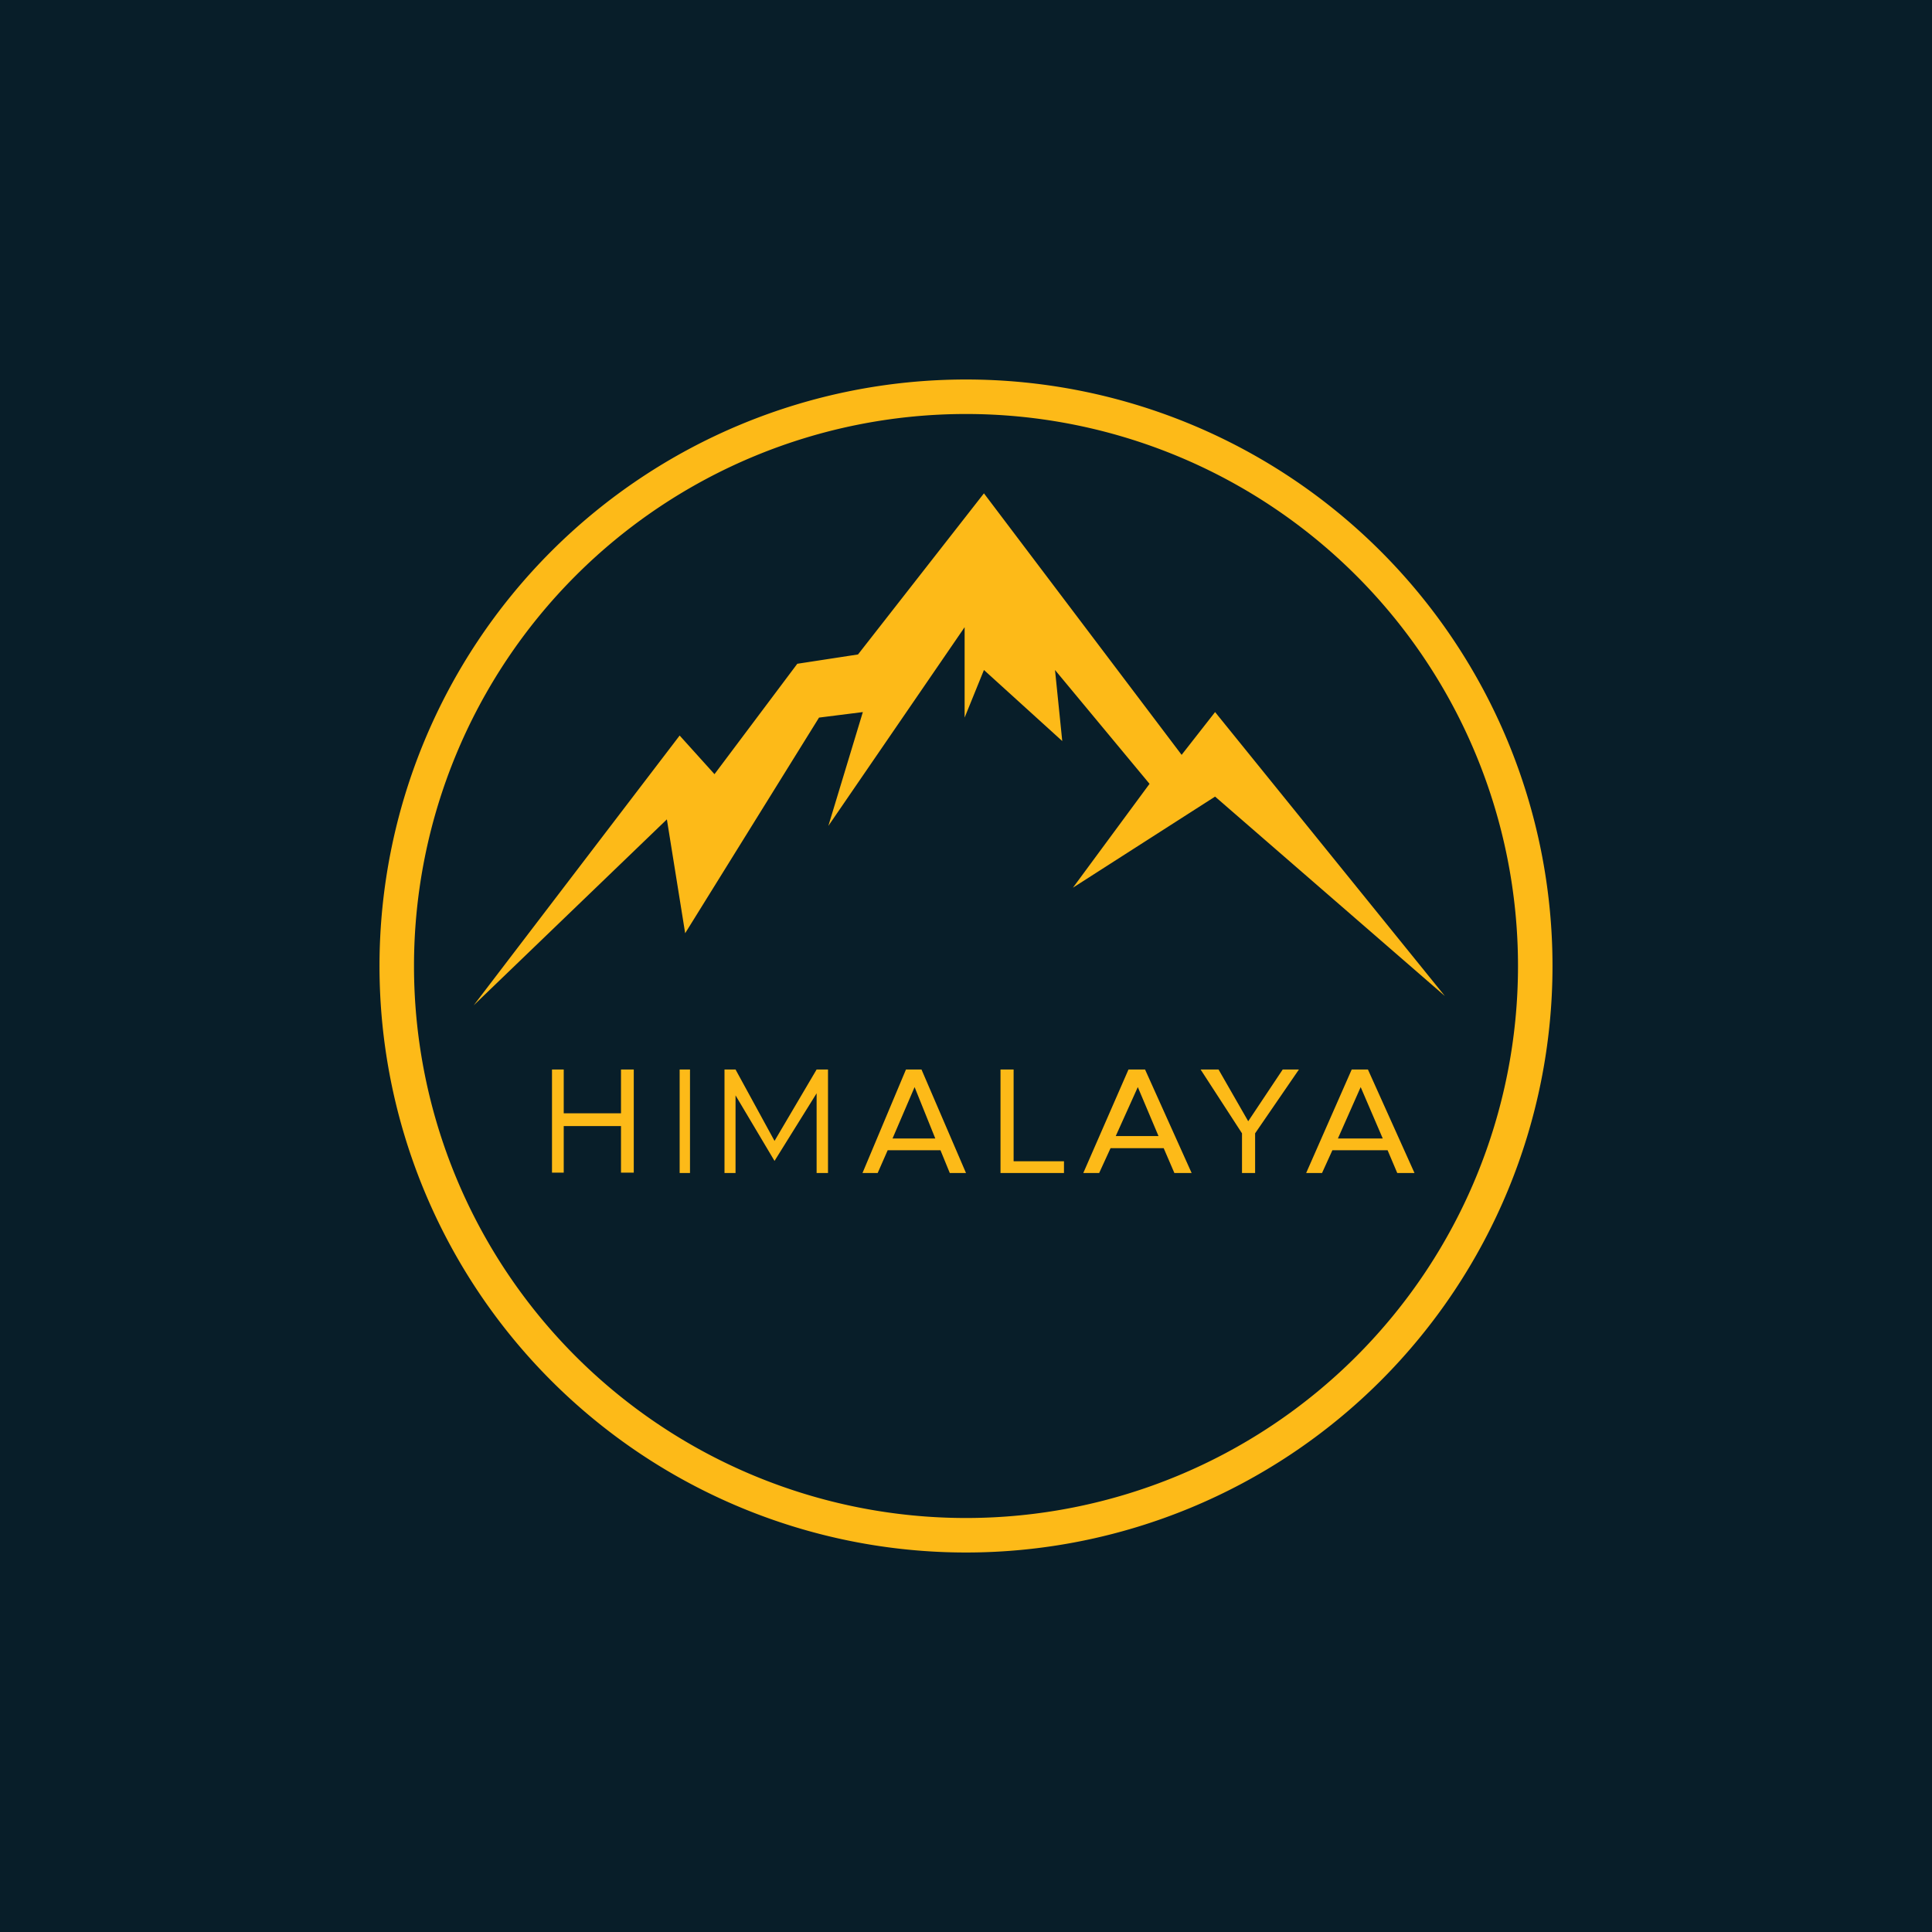 <?xml version='1.0' encoding='utf-8'?>
<!-- by TradeStack -->
<svg width="56" height="56" viewBox="0 0 56 56" xmlns="http://www.w3.org/2000/svg"><path fill="#081E29" d="M0 0h56v56H0z" /><path fill-rule="evenodd" d="M28 45a17 17 0 1 0 0-34 17 17 0 0 0 0 34Zm0-1a16 16 0 1 0 0-32 16 16 0 0 0 0 32Zm-8.3-22.68-5.97 7.82 5.6-5.39.53 3.3 3.88-6.25 1.27-.16-1 3.3 3.95-5.76v2.62l.56-1.38 2.27 2.06-.21-2.06 2.74 3.3-2.22 3.01 4.12-2.64 6.66 5.78-6.66-8.23-.97 1.24-5.73-7.58-3.65 4.67-1.76.27-2.4 3.2-1.01-1.12ZM16 34V31h.34v1.27H18V31h.37v2.99H18v-1.35h-1.66v1.35H16ZM19.7 31h.3v3h-.3v-3Zm9.3 0h.38v2.66h1.46V34H29v-3Zm-8 0v3h.32v-2.25l1.13 1.9 1.22-1.96V34H24v-3h-.33l-1.22 2.07L21.32 31H21Zm4.44 3H25l1.26-3h.45L28 34h-.47l-.27-.66h-1.53l-.29.66Zm1.07-2.49.6 1.49h-1.24l.64-1.49ZM31.4 34h.46l.33-.72h1.54l.31.72h.5l-1.35-3h-.48l-1.31 3Zm2.18-1.07-.6-1.42-.64 1.42h1.24ZM38.33 34h-.47l1.32-3h.47L41 34h-.5l-.28-.66h-1.6l-.3.66Zm1.11-2.49.64 1.49h-1.3l.66-1.49ZM36 32.85 34.8 31h.52l.86 1.5 1-1.5h.47l-1.27 1.85V34H36v-1.15Z" fill="#FDBA18" /></svg>